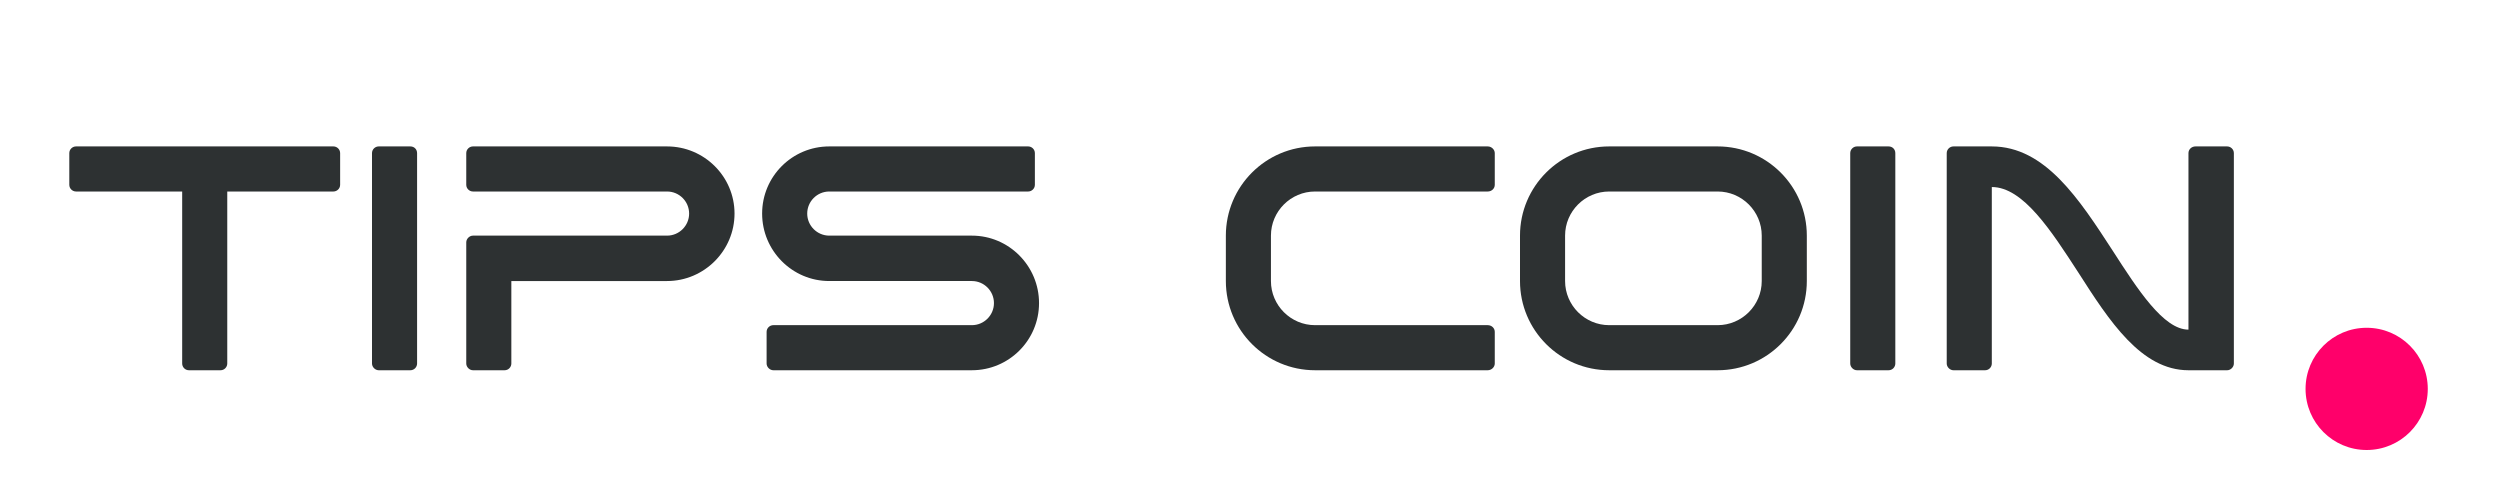 <svg width="900" height="180" xmlns="http://www.w3.org/2000/svg" version="1.1">

  <g>
    <title>Layer 1</title>
    <g id="title" aria-label="tips coin" font-style="normal" font-weight="normal" font-size="115.111px" font-family="'Brandmark Sans 25'" text-anchor="middle">
      <path id="path27711" d="m120.029,52.711l-92.664,0c-1.266,0 -2.417,1.036 -2.417,2.417l0,11.396c0,1.381 1.151,2.417 2.417,2.417l38.217,0l0,61.93c0,1.266 1.036,2.417 2.417,2.417l11.396,0c1.381,0 2.417,-1.151 2.417,-2.417l0,-61.93l38.217,0c1.266,0 2.417,-1.036 2.417,-2.417l0,-11.396c0,-1.381 -1.151,-2.417 -2.417,-2.417z" fill="#2d3132"/>
      <path id="path27713" d="m147.733,52.711l-11.396,0c-1.266,0 -2.417,1.036 -2.417,2.417l0,75.743c0,1.266 1.151,2.417 2.417,2.417l11.396,0c1.381,0 2.417,-1.151 2.417,-2.417l0,-75.743c0,-1.381 -1.036,-2.417 -2.417,-2.417z" fill="#2d3132"/>
      <path id="path27715" d="m240.143,52.711l-69.872,0c-1.266,0 -2.417,1.036 -2.417,2.417l0,11.396c0,1.381 1.151,2.417 2.417,2.417l69.872,0c4.374,0 7.943,3.568 7.943,7.943c0,4.374 -3.568,7.943 -7.943,7.943l-69.872,0c-1.266,0 -2.417,1.151 -2.417,2.417l0,43.627c0,1.266 1.151,2.417 2.417,2.417l11.396,0c1.381,0 2.417,-1.151 2.417,-2.417l0,-29.699l56.059,0c13.353,0 24.288,-10.936 24.288,-24.288c0,-13.353 -10.936,-24.173 -24.288,-24.173z" fill="#2d3132"/>
      <path id="path27717" d="m274.367,76.884c0,13.353 10.82,24.288 24.173,24.288l51.34,0c4.374,0 7.943,3.568 7.943,7.943c0,4.374 -3.568,7.943 -7.943,7.943l-71.484,0c-1.266,0 -2.417,1.036 -2.417,2.417l0,11.396c0,1.266 1.151,2.417 2.417,2.417l71.484,0c13.353,0 24.173,-10.82 24.173,-24.173c0,-13.353 -10.82,-24.288 -24.173,-24.288l-51.34,0c-4.374,0 -7.943,-3.568 -7.943,-7.943c0,-4.374 3.568,-7.943 7.943,-7.943l71.599,0c1.266,0 2.417,-1.036 2.417,-2.417l0,-11.396c0,-1.381 -1.151,-2.417 -2.417,-2.417l-71.599,0c-13.353,0 -24.173,10.82 -24.173,24.173z" fill="#2d3132"/>
      <path id="path27719" d="m473.424,68.942l62.16,0c1.381,0 2.532,-1.036 2.532,-2.417l0,-11.396c0,-1.266 -1.151,-2.417 -2.532,-2.417l-62.16,0c-17.727,0 -32.116,14.389 -32.116,32.116l0,16.346c0,17.727 14.389,32.116 32.116,32.116l62.16,0c1.381,0 2.532,-1.151 2.532,-2.417l0,-11.396c0,-1.381 -1.151,-2.417 -2.532,-2.417l-62.16,0c-8.748,0 -15.885,-7.137 -15.885,-15.885l0,-16.346c0,-8.748 7.137,-15.885 15.885,-15.885z" fill="#2d3132"/>
      <path id="path27721" d="m618.34,52.711l-39.023,0c-17.727,0 -32.116,14.389 -32.116,32.116l0,16.346c0,17.727 14.389,32.116 32.116,32.116l39.023,0c17.727,0 32.116,-14.389 32.116,-32.116l0,-16.346c0,-17.727 -14.389,-32.116 -32.116,-32.116zm15.885,32.116l0,16.346c0,8.748 -7.137,15.885 -15.885,15.885l-39.023,0c-8.748,0 -15.885,-7.137 -15.885,-15.885l0,-16.346c0,-8.748 7.137,-15.885 15.885,-15.885l39.023,0c8.748,0 15.885,7.137 15.885,15.885z" fill="#2d3132"/>
      <path id="path27723" d="m679.898,52.711l-11.396,0c-1.266,0 -2.417,1.036 -2.417,2.417l0,75.743c0,1.266 1.151,2.417 2.417,2.417l11.396,0c1.381,0 2.417,-1.151 2.417,-2.417l0,-75.743c0,-1.381 -1.036,-2.417 -2.417,-2.417z" fill="#2d3132"/>
      <path id="path27725" d="m801.775,52.711l-11.396,0c-1.381,0 -2.532,1.036 -2.532,2.417l0,63.541c-8.979,0 -18.303,-14.504 -27.281,-28.432c-11.972,-18.418 -24.288,-37.526 -43.512,-37.526l-13.813,0c-1.266,0 -2.417,1.036 -2.417,2.417l0,75.743c0,1.266 1.151,2.417 2.417,2.417l11.396,0c1.381,0 2.417,-1.151 2.417,-2.417l0,-63.541c11.281,0 21.411,15.77 31.195,30.85c11.051,17.267 22.562,35.109 39.598,35.109l13.928,0c1.266,0 2.417,-1.151 2.417,-2.417l0,-75.743c0,-1.381 -1.151,-2.417 -2.417,-2.417z" fill="#2d3132"/>
    </g>
    <ellipse stroke-width="0" stroke="#000" ry="22" rx="22" id="svg_1" cy="140" cx="852" fill="#ff006a"/>
  </g>
</svg>
